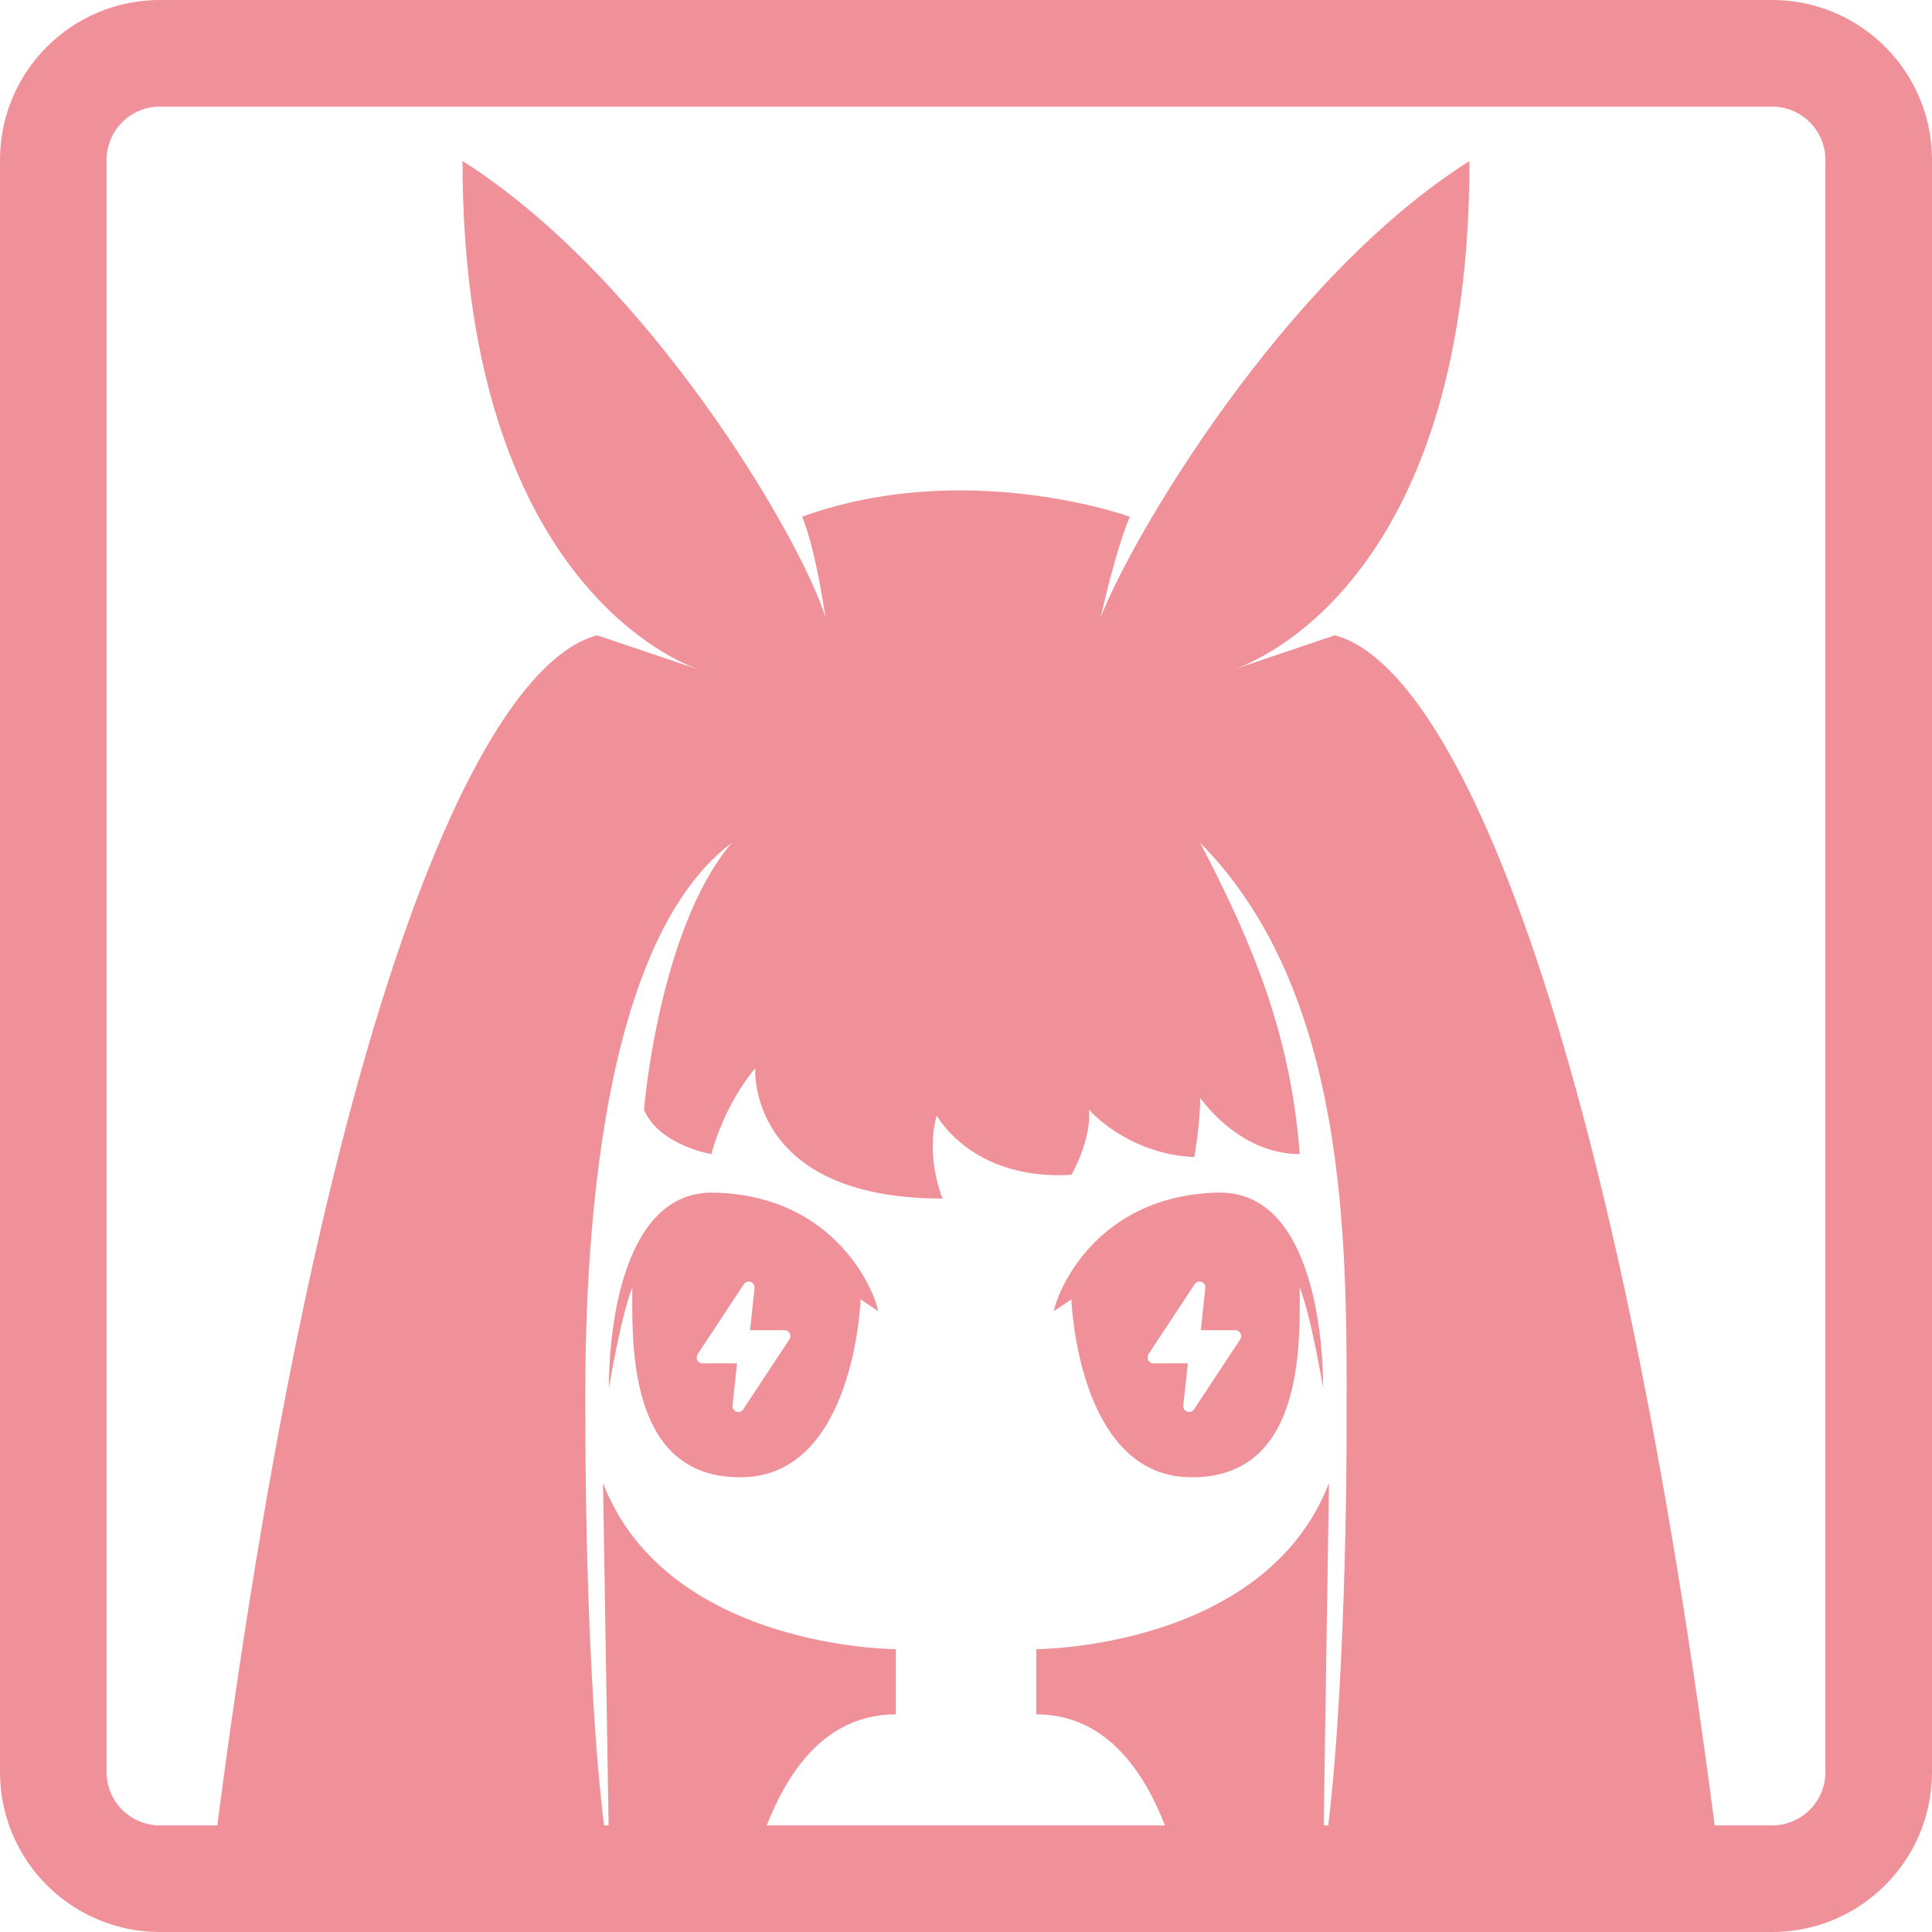 <svg width="145" height="145" viewBox="0 0 145 145" fill="none" xmlns="http://www.w3.org/2000/svg">
    <path fill-rule="evenodd" clip-rule="evenodd" d="M133 8H12C9.791 8 8 9.791 8 12V133C8 135.209 9.791 137 12 137H133C135.209 137 137 135.209 137 133V12C137 9.791 135.209 8 133 8ZM12 0C5.373 0 0 5.373 0 12V133C0 139.627 5.373 145 12 145H133C139.627 145 145 139.627 145 133V12C145 5.373 139.627 0 133 0H12Z" fill="#F09199"/>
    <mask id="mask0_16_201" style="mask-type:alpha" maskUnits="userSpaceOnUse" x="0" y="0" width="145" height="145">
        <rect width="145" height="145" rx="8" fill="#C4C4C4"/>
    </mask>
    <g mask="url(#mask0_16_201)">
        <path fill-rule="evenodd" clip-rule="evenodd" d="M84.803 38.782C84.803 38.782 72.5 34.332 60.197 38.782C60.197 38.782 61.076 40.562 61.955 46.346C60.197 40.562 48.773 20.983 34.712 12.083C34.712 42.501 49.879 49.317 52.38 50.234L44.818 47.681C34.712 50.351 21.97 83.279 14.5 152.25L54.924 152.096C54.924 152.096 54.924 128.666 67.227 128.666V123.772C67.227 123.772 50.091 123.772 45.258 111.312L45.723 139.791C43.939 128.666 43.939 108.198 43.939 108.198C43.939 107.916 43.937 107.563 43.934 107.146L43.934 107.146C43.882 99.674 43.688 71.684 54.924 63.255C49.432 69.707 48.333 83.279 48.333 83.279C49.432 85.949 53.386 86.616 53.386 86.616C53.386 86.616 54.265 83.057 56.682 80.164C56.682 80.164 56.023 89.954 70.742 89.954C70.742 89.954 69.424 86.839 70.303 83.724C70.303 83.724 72.939 88.619 80.409 88.174C80.409 88.174 81.947 85.504 81.727 83.279C81.727 83.279 84.583 86.616 89.636 86.839C89.636 86.839 90.076 84.391 90.076 82.389C90.076 82.389 92.932 86.616 97.545 86.616C96.886 77.717 94.03 70.82 90.076 63.255C101.141 74.461 101.096 93.101 101.064 106.191C101.062 106.876 101.061 107.545 101.061 108.198C101.061 108.198 101.061 128.666 99.303 139.791L99.742 111.312C94.909 123.772 77.773 123.772 77.773 123.772V128.666C90.076 128.666 90.076 152.25 90.076 152.25H130.5C123.03 83.279 110.288 50.351 100.182 47.681L92.773 50.182C95.682 49.094 110.288 42.133 110.288 12.083C96.227 20.983 84.803 40.562 82.606 46.346C83.924 40.562 84.803 38.782 84.803 38.782ZM92.273 50.351C92.273 50.351 92.451 50.303 92.773 50.182L92.273 50.351ZM52.727 50.351L52.38 50.234C52.605 50.316 52.727 50.351 52.727 50.351ZM53.606 89.509C62.833 89.731 65.689 97.073 65.909 98.408L64.591 97.518C64.591 97.518 64.151 110.645 55.803 110.867C47.392 111.092 47.434 101.506 47.453 97.174C47.454 96.981 47.455 96.799 47.455 96.628C46.576 98.853 45.697 104.193 45.697 104.193C45.697 99.521 46.795 89.344 53.606 89.509ZM79.091 98.408C79.311 97.073 82.167 89.731 91.394 89.509C98.204 89.344 99.303 99.521 99.303 104.193C99.303 104.193 98.424 98.853 97.545 96.628C97.545 96.799 97.546 96.981 97.547 97.174C97.566 101.506 97.608 111.092 89.197 110.867C80.848 110.645 80.409 97.518 80.409 97.518L79.091 98.408ZM55.413 105.973C55.362 105.973 55.311 105.964 55.263 105.946C55.171 105.912 55.093 105.847 55.041 105.762C54.989 105.678 54.967 105.578 54.978 105.479L55.316 102.324H52.728C52.648 102.324 52.57 102.302 52.501 102.261C52.433 102.219 52.377 102.159 52.339 102.088C52.302 102.017 52.284 101.936 52.288 101.856C52.293 101.775 52.319 101.697 52.363 101.63L55.83 96.379C55.885 96.297 55.965 96.236 56.058 96.205C56.151 96.174 56.252 96.176 56.344 96.21C56.433 96.243 56.508 96.305 56.56 96.385C56.611 96.465 56.636 96.56 56.63 96.655L56.291 99.832H58.879C58.959 99.832 59.038 99.854 59.106 99.895C59.175 99.937 59.23 99.997 59.268 100.068C59.306 100.139 59.323 100.22 59.319 100.301C59.315 100.381 59.289 100.459 59.244 100.526L55.777 105.777C55.737 105.837 55.683 105.887 55.619 105.921C55.556 105.955 55.485 105.973 55.413 105.973ZM89.246 105.973C89.195 105.973 89.144 105.964 89.097 105.946C89.004 105.912 88.926 105.847 88.874 105.762C88.822 105.678 88.8 105.578 88.811 105.479L89.149 102.324H86.561C86.481 102.324 86.403 102.302 86.335 102.261C86.266 102.219 86.21 102.159 86.173 102.088C86.135 102.017 86.118 101.936 86.122 101.856C86.126 101.775 86.152 101.697 86.197 101.63L89.663 96.379C89.718 96.297 89.799 96.236 89.892 96.205C89.985 96.174 90.085 96.176 90.177 96.21C90.266 96.243 90.341 96.305 90.393 96.385C90.444 96.465 90.469 96.56 90.463 96.655L90.125 99.832H92.713C92.793 99.832 92.871 99.854 92.939 99.895C93.008 99.937 93.064 99.997 93.101 100.068C93.139 100.139 93.156 100.22 93.152 100.301C93.148 100.381 93.122 100.459 93.078 100.526L89.611 105.777C89.57 105.837 89.516 105.887 89.452 105.921C89.389 105.955 89.318 105.973 89.246 105.973Z" fill="#F09199"/>
    </g>
</svg>
